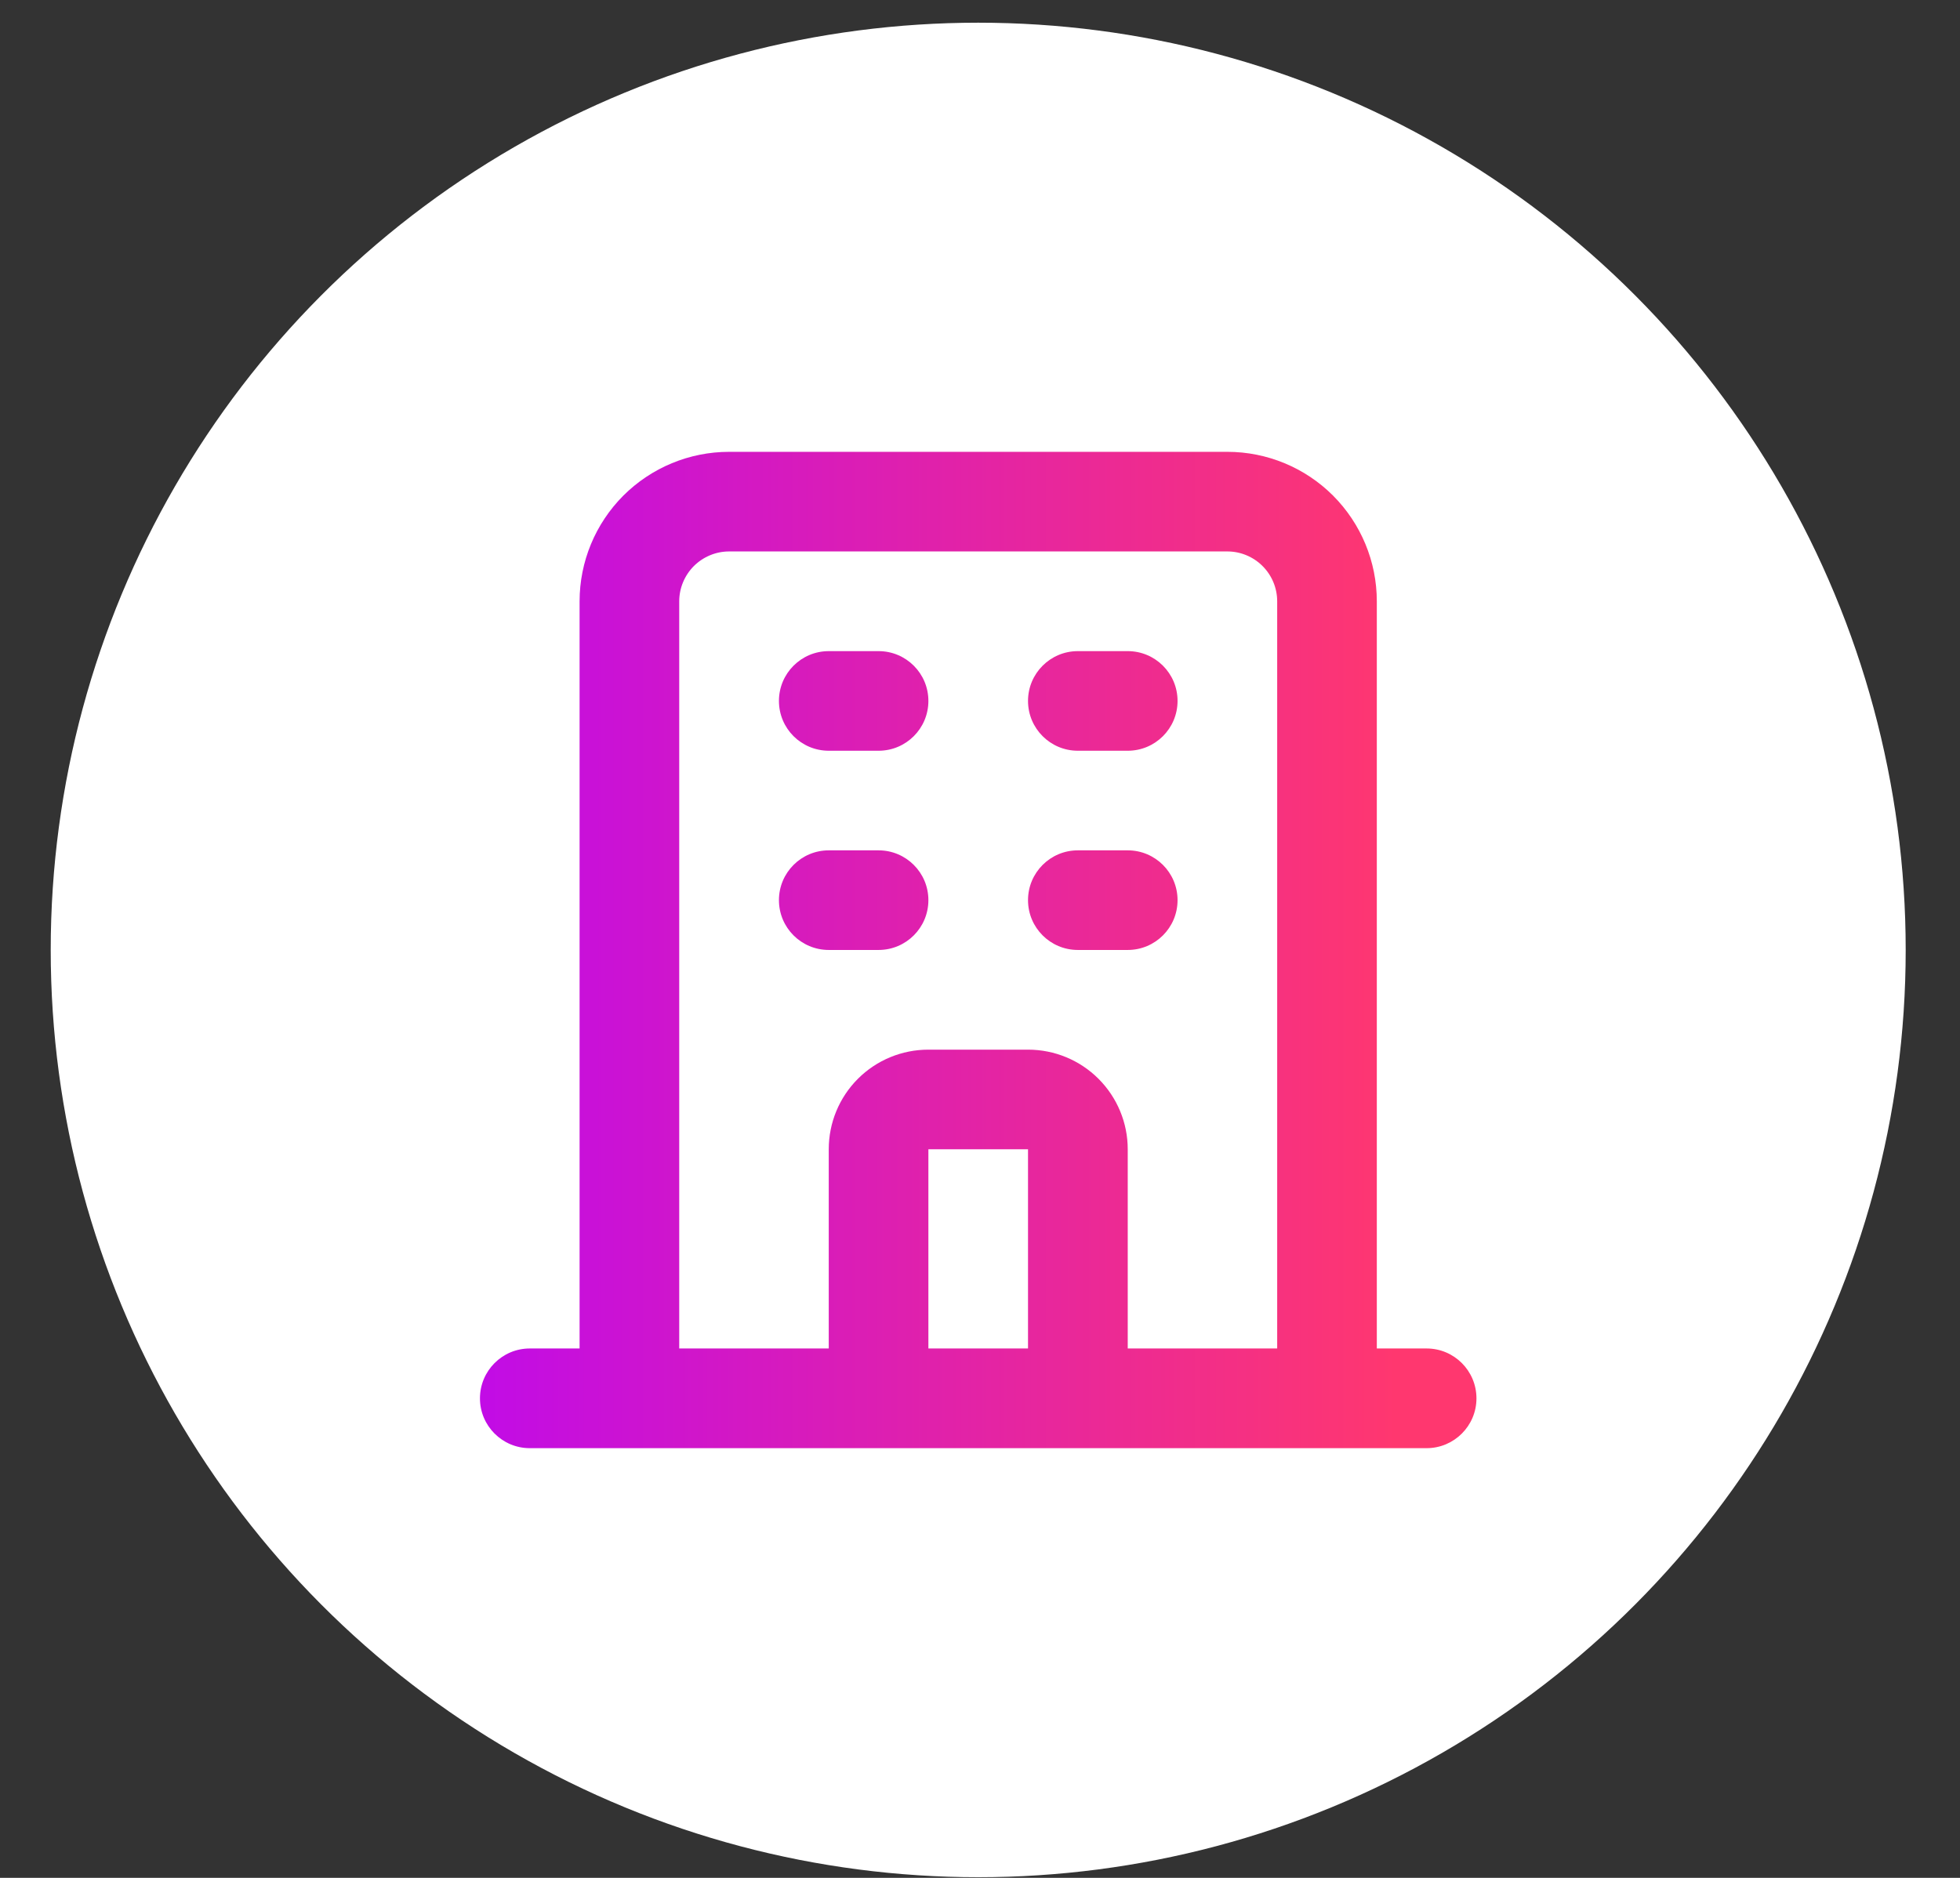 <svg width="24" height="23" viewBox="0 0 24 23" fill="none" xmlns="http://www.w3.org/2000/svg">
<rect x="0" y="0" width="24" height="23" fill="#333333" stroke="none"/>
<g id="Group 40035">
<circle id="Ellipse 92" cx="11.978" cy="11.635" r="11.357" fill="white"/>
<path id="Vector (Stroke)" fill-rule="evenodd" clip-rule="evenodd" d="M7.633 6.07C7.977 5.727 8.442 5.534 8.928 5.534H15.029C15.514 5.534 15.98 5.727 16.323 6.07C16.666 6.414 16.859 6.879 16.859 7.365V16.516H17.469C17.806 16.516 18.079 16.79 18.079 17.127C18.079 17.463 17.806 17.737 17.469 17.737H6.487C6.15 17.737 5.877 17.463 5.877 17.127C5.877 16.79 6.15 16.516 6.487 16.516H7.097V7.365C7.097 6.879 7.29 6.414 7.633 6.07ZM8.317 16.516H10.148V14.076C10.148 13.752 10.276 13.442 10.505 13.213C10.734 12.984 11.044 12.856 11.368 12.856H12.588C12.912 12.856 13.222 12.984 13.451 13.213C13.68 13.442 13.809 13.752 13.809 14.076V16.516H15.639V7.365C15.639 7.203 15.575 7.048 15.46 6.933C15.346 6.819 15.191 6.754 15.029 6.754H8.928C8.766 6.754 8.611 6.819 8.496 6.933C8.382 7.048 8.317 7.203 8.317 7.365V16.516ZM12.588 16.516V14.076H11.368V16.516H12.588ZM9.538 8.585C9.538 8.248 9.811 7.975 10.148 7.975H10.758C11.095 7.975 11.368 8.248 11.368 8.585C11.368 8.922 11.095 9.195 10.758 9.195H10.148C9.811 9.195 9.538 8.922 9.538 8.585ZM12.588 8.585C12.588 8.248 12.861 7.975 13.198 7.975H13.809C14.146 7.975 14.419 8.248 14.419 8.585C14.419 8.922 14.146 9.195 13.809 9.195H13.198C12.861 9.195 12.588 8.922 12.588 8.585ZM9.538 11.025C9.538 10.688 9.811 10.415 10.148 10.415H10.758C11.095 10.415 11.368 10.688 11.368 11.025C11.368 11.362 11.095 11.635 10.758 11.635H10.148C9.811 11.635 9.538 11.362 9.538 11.025ZM12.588 11.025C12.588 10.688 12.861 10.415 13.198 10.415H13.809C14.146 10.415 14.419 10.688 14.419 11.025C14.419 11.362 14.146 11.635 13.809 11.635H13.198C12.861 11.635 12.588 11.362 12.588 11.025Z" fill="url(#paint0_linear_912_65806)"/>
</g>
<defs>
<linearGradient id="paint0_linear_912_65806" x1="3.591" y1="11.637" x2="17.096" y2="11.637" gradientUnits="userSpaceOnUse">
<stop stop-color="#B503FE"/>
<stop offset="1" stop-color="#FF376F"/>
</linearGradient>
</defs>
</svg>
